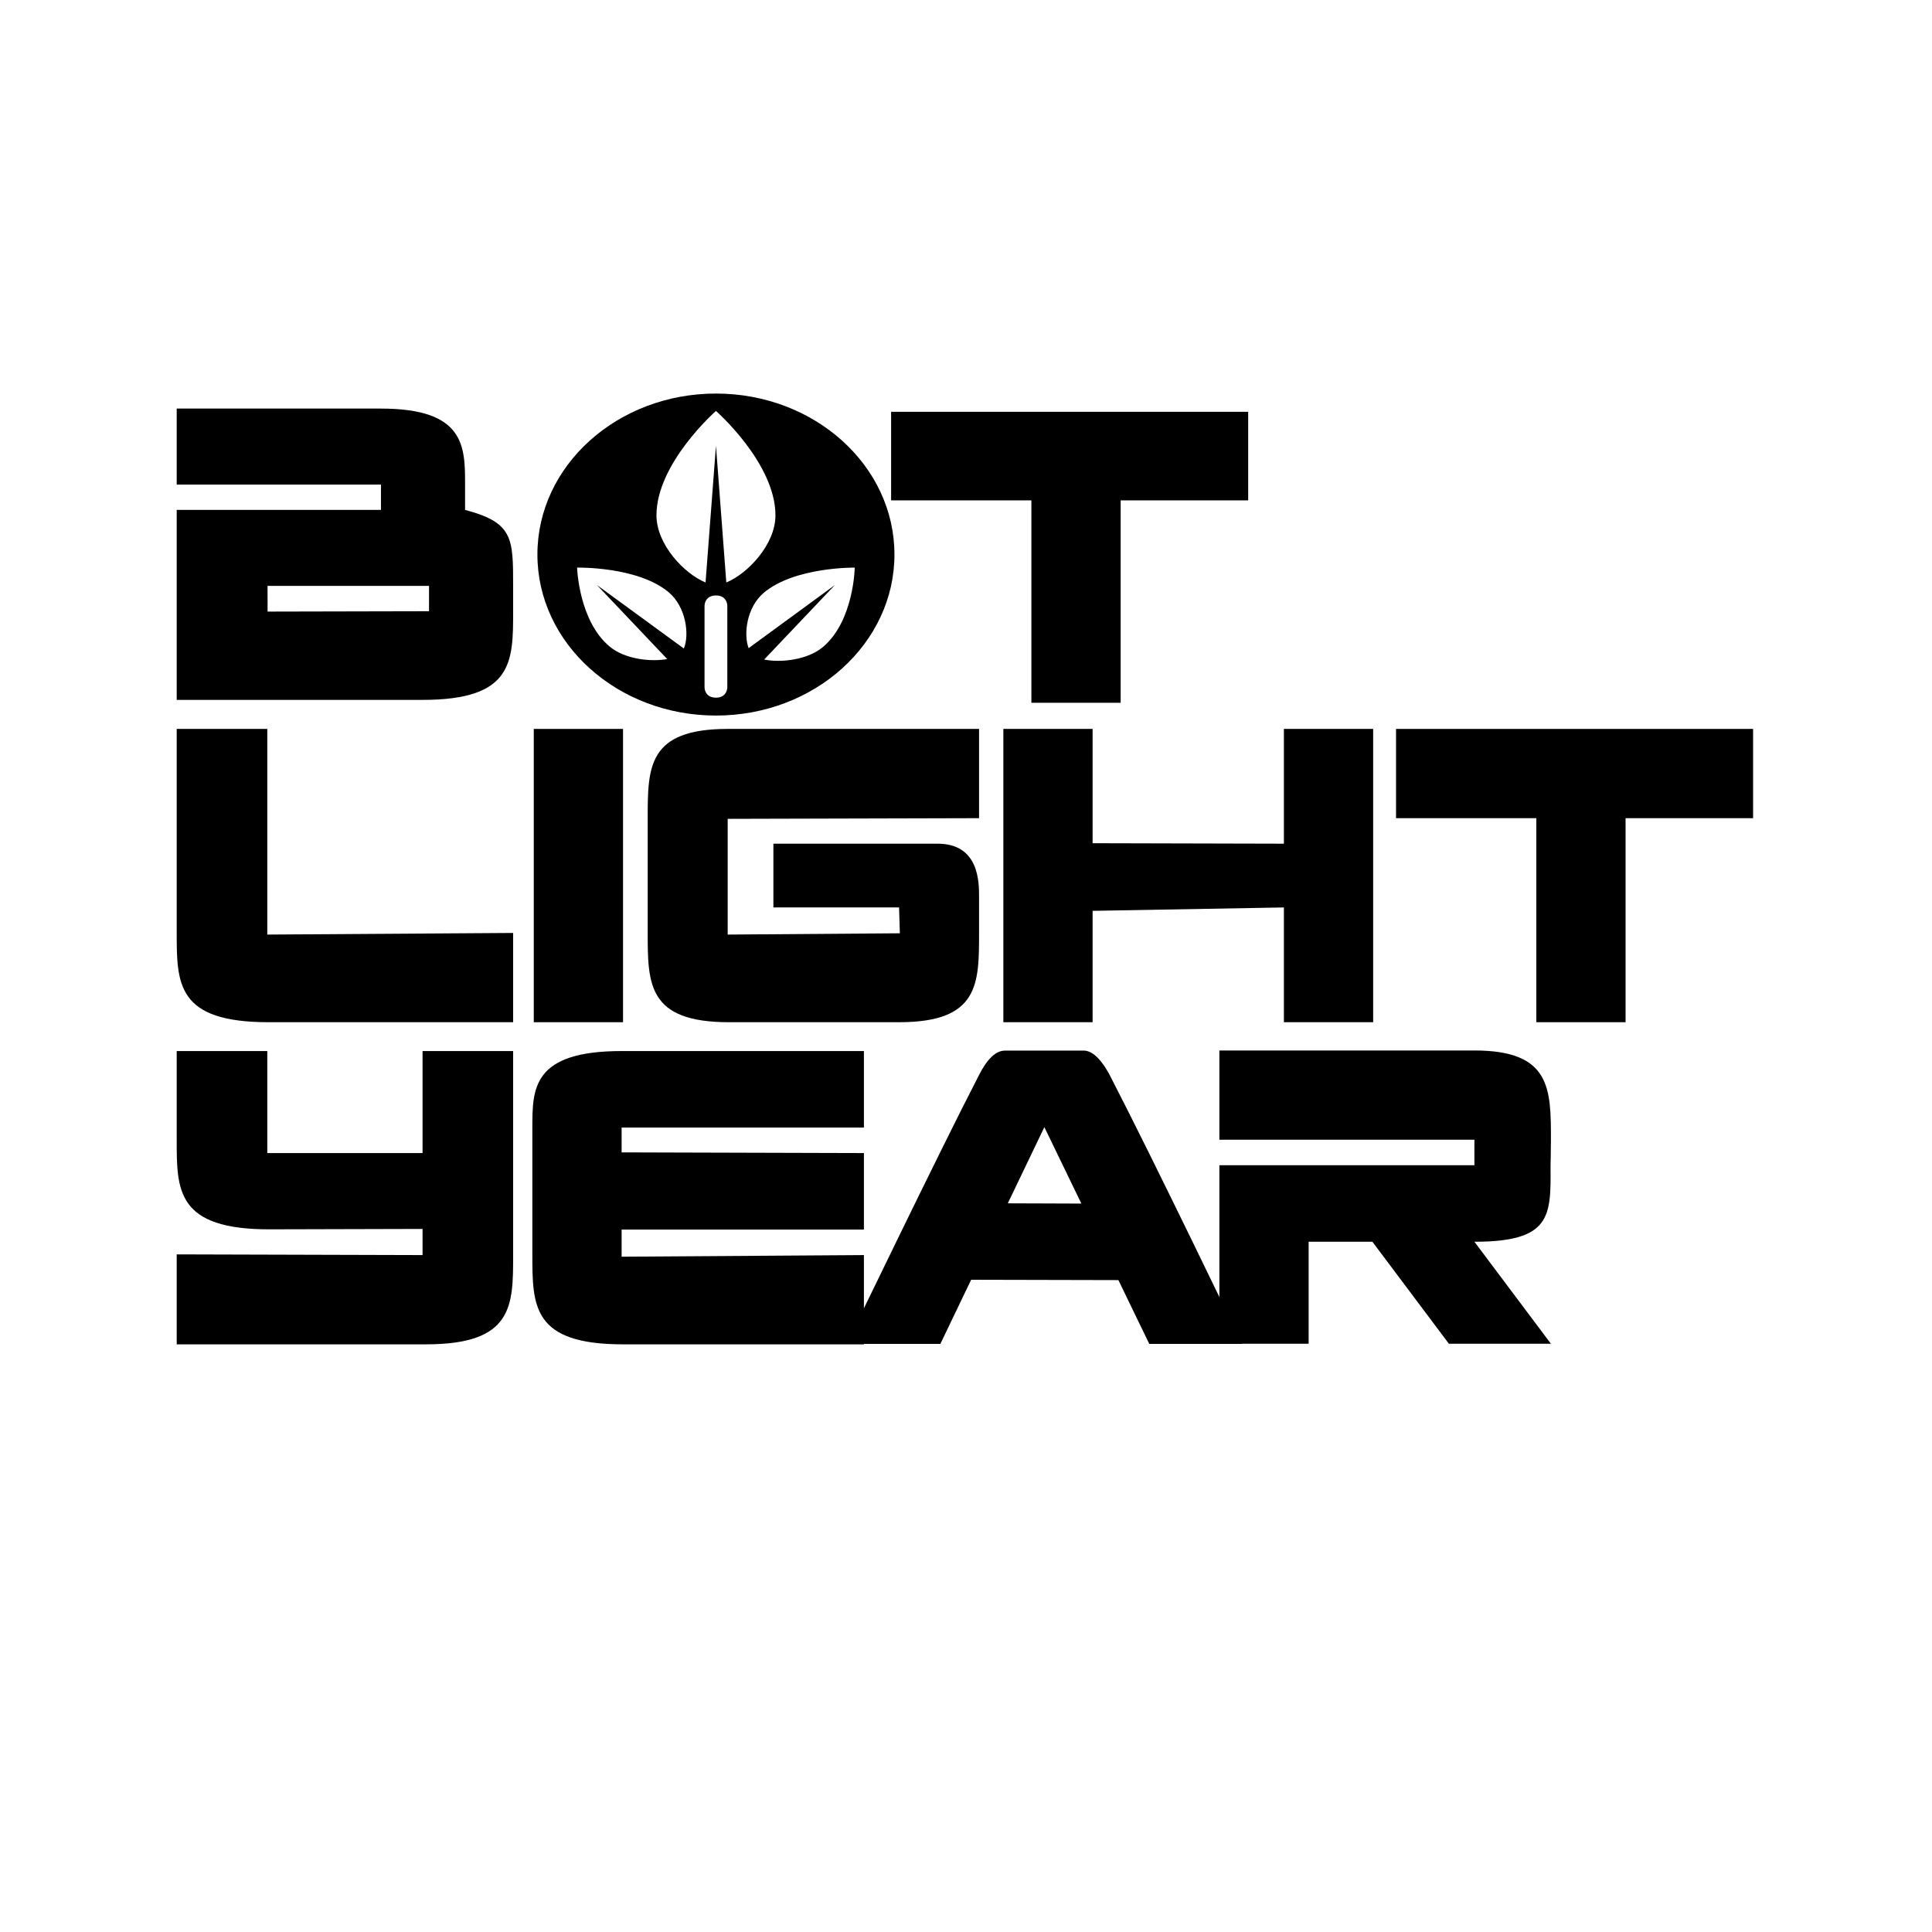 <?xml version="1.0" encoding="UTF-8" standalone="no"?>
<!DOCTYPE svg PUBLIC "-//W3C//DTD SVG 1.1//EN" "http://www.w3.org/Graphics/SVG/1.1/DTD/svg11.dtd">
<!-- Created with Vectornator (http://vectornator.io/) -->
<svg height="100%" stroke-miterlimit="10" style="fill-rule:nonzero;clip-rule:evenodd;stroke-linecap:round;stroke-linejoin:round;" version="1.1" viewBox="0 0 1080 1080" width="100%" xml:space="preserve" xmlns="http://www.w3.org/2000/svg" xmlns:vectornator="http://vectornator.io" xmlns:xlink="http://www.w3.org/1999/xlink">
<defs/>
<g id="Calque-1" vectornator:layerName="Calque 1">
<path d="M400.227 220C345.117 220 300.415 260.275 300.415 309.98C300.415 359.686 345.117 400 400.227 400C455.336 400 500 359.686 500 309.98C500 260.275 455.336 220 400.227 220ZM400.227 229.725C400.227 229.725 433.484 258.889 433.484 288.078C433.484 304.563 417.614 320.942 406.009 325.596L400.227 249.176L394.406 325.596C382.803 320.929 366.969 304.552 366.969 288.078C366.969 258.889 400.227 229.725 400.227 229.725ZM322.6 317.294C322.6 317.294 356.412 316.552 373.734 331.013C383.664 339.302 385.456 355.04 382.275 362.521L333.673 327.02L372.978 368.412C363.754 370.098 349.297 368.526 340.778 361.414C323.456 346.954 322.6 317.294 322.6 317.294ZM477.816 317.294C477.816 317.294 477.321 346.96 460.166 361.573C451.455 368.992 436.353 370.566 427.173 368.689L466.742 327.02L418.481 362.324C415.577 354.636 417.314 339.588 426.871 331.447C444.026 316.835 477.816 317.294 477.816 317.294ZM400.227 332.871C406.602 332.871 406.576 338.564 406.576 338.564L406.576 384.305C406.576 384.305 406.546 389.998 400.227 389.998C393.796 389.998 393.839 384.305 393.84 384.305L393.84 338.564C393.84 338.564 393.851 332.871 400.227 332.871Z" fill="#000000" fill-rule="nonzero" opacity="1" stroke="none" vectornator:layerName="Courbe 1"/>
<path d="M98.781 407.47L149.414 407.47L149.414 522.429L286.844 521.525L286.844 571.424L150.202 571.424C98.781 571.424 98.781 550.039 98.781 521.134L98.781 407.47Z" fill="#000000" fill-rule="nonzero" opacity="1" stroke="none" vectornator:layerName="Rectangle 12"/>
<path d="M347.489 587.543L482.93 587.543L482.93 630.314L347.489 630.314L347.489 644.187L482.93 644.571L482.93 687.341L347.489 687.341L347.489 702.502L482.93 701.598L482.93 751.497L348.266 751.497C297.59 751.497 297.59 730.112 297.59 701.207L297.59 630.314C297.59 608.562 297.59 587.543 347.489 587.543Z" fill="#000000" fill-rule="nonzero" opacity="1" stroke="none" vectornator:layerName="Rectangle 13"/>
<path d="M236.212 701.598L236.212 686.982C236.212 686.982 185.58 687.114 150.957 687.205C98.781 687.341 98.781 665.479 98.781 637.442C98.781 608.929 98.781 587.543 98.781 587.543L149.414 587.543L149.414 644.571L236.212 644.571L236.212 587.543L286.844 587.543C286.844 587.543 286.844 658.828 286.844 701.598C286.844 730.112 286.844 751.497 238.032 751.497C201.601 751.497 150.202 751.497 150.202 751.497L98.781 751.497L98.781 701.207L236.212 701.598Z" fill="#000000" fill-rule="nonzero" opacity="1" stroke="none" vectornator:layerName="Rectangle 14"/>
<path d="M681.638 587.22C681.638 587.22 774.308 587.22 824.207 587.22C866.977 587.22 866.977 608.606 866.977 637.119C866.977 642.074 866.761 652.405 866.761 652.405C866.977 679.89 866.977 694.147 824.207 694.147L866.977 751.174L809.95 751.174L767.179 694.147L731.537 694.147L731.537 751.174L681.638 751.174L681.638 651.376L824.207 651.376L824.207 637.119L681.638 637.119L681.638 587.22Z" fill="#000000" fill-rule="nonzero" opacity="1" stroke="none" vectornator:layerName="Rectangle 15"/>
<path d="M498.141 230.206L697.737 230.206L697.737 279.708L626.453 279.708L626.453 392.855L576.554 392.855L576.554 279.708L498.141 279.708L498.141 230.206Z" fill="#000000" fill-rule="nonzero" opacity="1" stroke="none" vectornator:layerName="Rectangle 16"/>
<path d="M98.781 228.398L212.962 228.398C259.978 228.398 259.978 249.639 259.978 270.88C259.978 292.12 259.978 285.04 259.978 285.04C286.844 292.12 286.844 300.785 286.844 327.522C286.844 327.522 286.844 313.361 286.844 341.67C286.844 370.003 286.844 391.244 236.212 391.244C200.046 391.244 149.414 391.244 149.414 391.244L98.781 391.244L98.781 299.459L149.504 297.111L149.578 341.881L239.828 341.682L239.828 327.522L98.781 327.522L98.781 285.04L212.962 285.04L212.962 270.88L98.781 270.88L98.781 228.398Z" fill="#000000" fill-rule="nonzero" opacity="1" stroke="none" vectornator:layerName="Rectangle 17"/>
<path d="M546.972 601.551C548.923 597.773 554.202 587.294 561.704 587.294C576.436 587.294 591.168 587.294 605.9 587.294C613.266 587.294 619.35 599.07 620.632 601.551C645.72 650.108 694.292 751.248 694.292 751.248L642.454 751.248L583.802 630.065L563.37 672.659L613.266 672.835L635.364 715.606L542.87 715.394L525.672 751.248L473.311 751.248C473.311 751.248 524.873 644.321 546.972 601.551Z" fill="#000000" fill-rule="nonzero" opacity="1" stroke="none" vectornator:layerName="Rectangle 18"/>
<path d="M298.377 407.47L348.276 407.47L348.276 571.424L298.377 571.424L298.377 407.47Z" fill="#000000" fill-rule="nonzero" opacity="1" stroke="none" vectornator:layerName="Rectangle 19"/>
<path d="M560.878 407.47L610.777 407.47L610.777 471.361L717.703 471.626L717.703 407.47L767.602 407.47L767.602 571.424L717.703 571.424L717.703 507.268L610.777 509.165L610.777 571.424L560.878 571.424L560.878 407.47Z" fill="#000000" fill-rule="nonzero" opacity="1" stroke="none" vectornator:layerName="Rectangle 20"/>
<path d="M780.393 407.47L979.989 407.47L979.989 457.369L908.705 457.369L908.705 571.424L858.806 571.424L858.806 457.369L780.393 457.369L780.393 407.47Z" fill="#000000" fill-rule="nonzero" opacity="1" stroke="none" vectornator:layerName="Rectangle 21"/>
<path d="M406.78 407.47C451.491 407.47 547.301 407.47 547.301 407.47L547.301 457.369L406.78 457.738L406.78 522.429L503.024 521.712L502.59 507.268L432.329 507.268L432.329 471.626C432.329 471.626 496.202 471.626 524.097 471.626C547.301 471.626 547.301 493.011 547.301 501.338C547.301 521.525 547.301 521.525 547.301 521.525C547.301 550.039 547.301 571.424 502.59 571.424L407.476 571.424C362.069 571.424 362.069 550.039 362.069 521.134C362.069 493.011 362.069 485.883 362.069 457.474C362.069 428.855 362.069 407.47 406.78 407.47Z" fill="#000000" fill-rule="nonzero" opacity="1" stroke="none" vectornator:layerName="Rectangle 22"/>
</g>
</svg>
